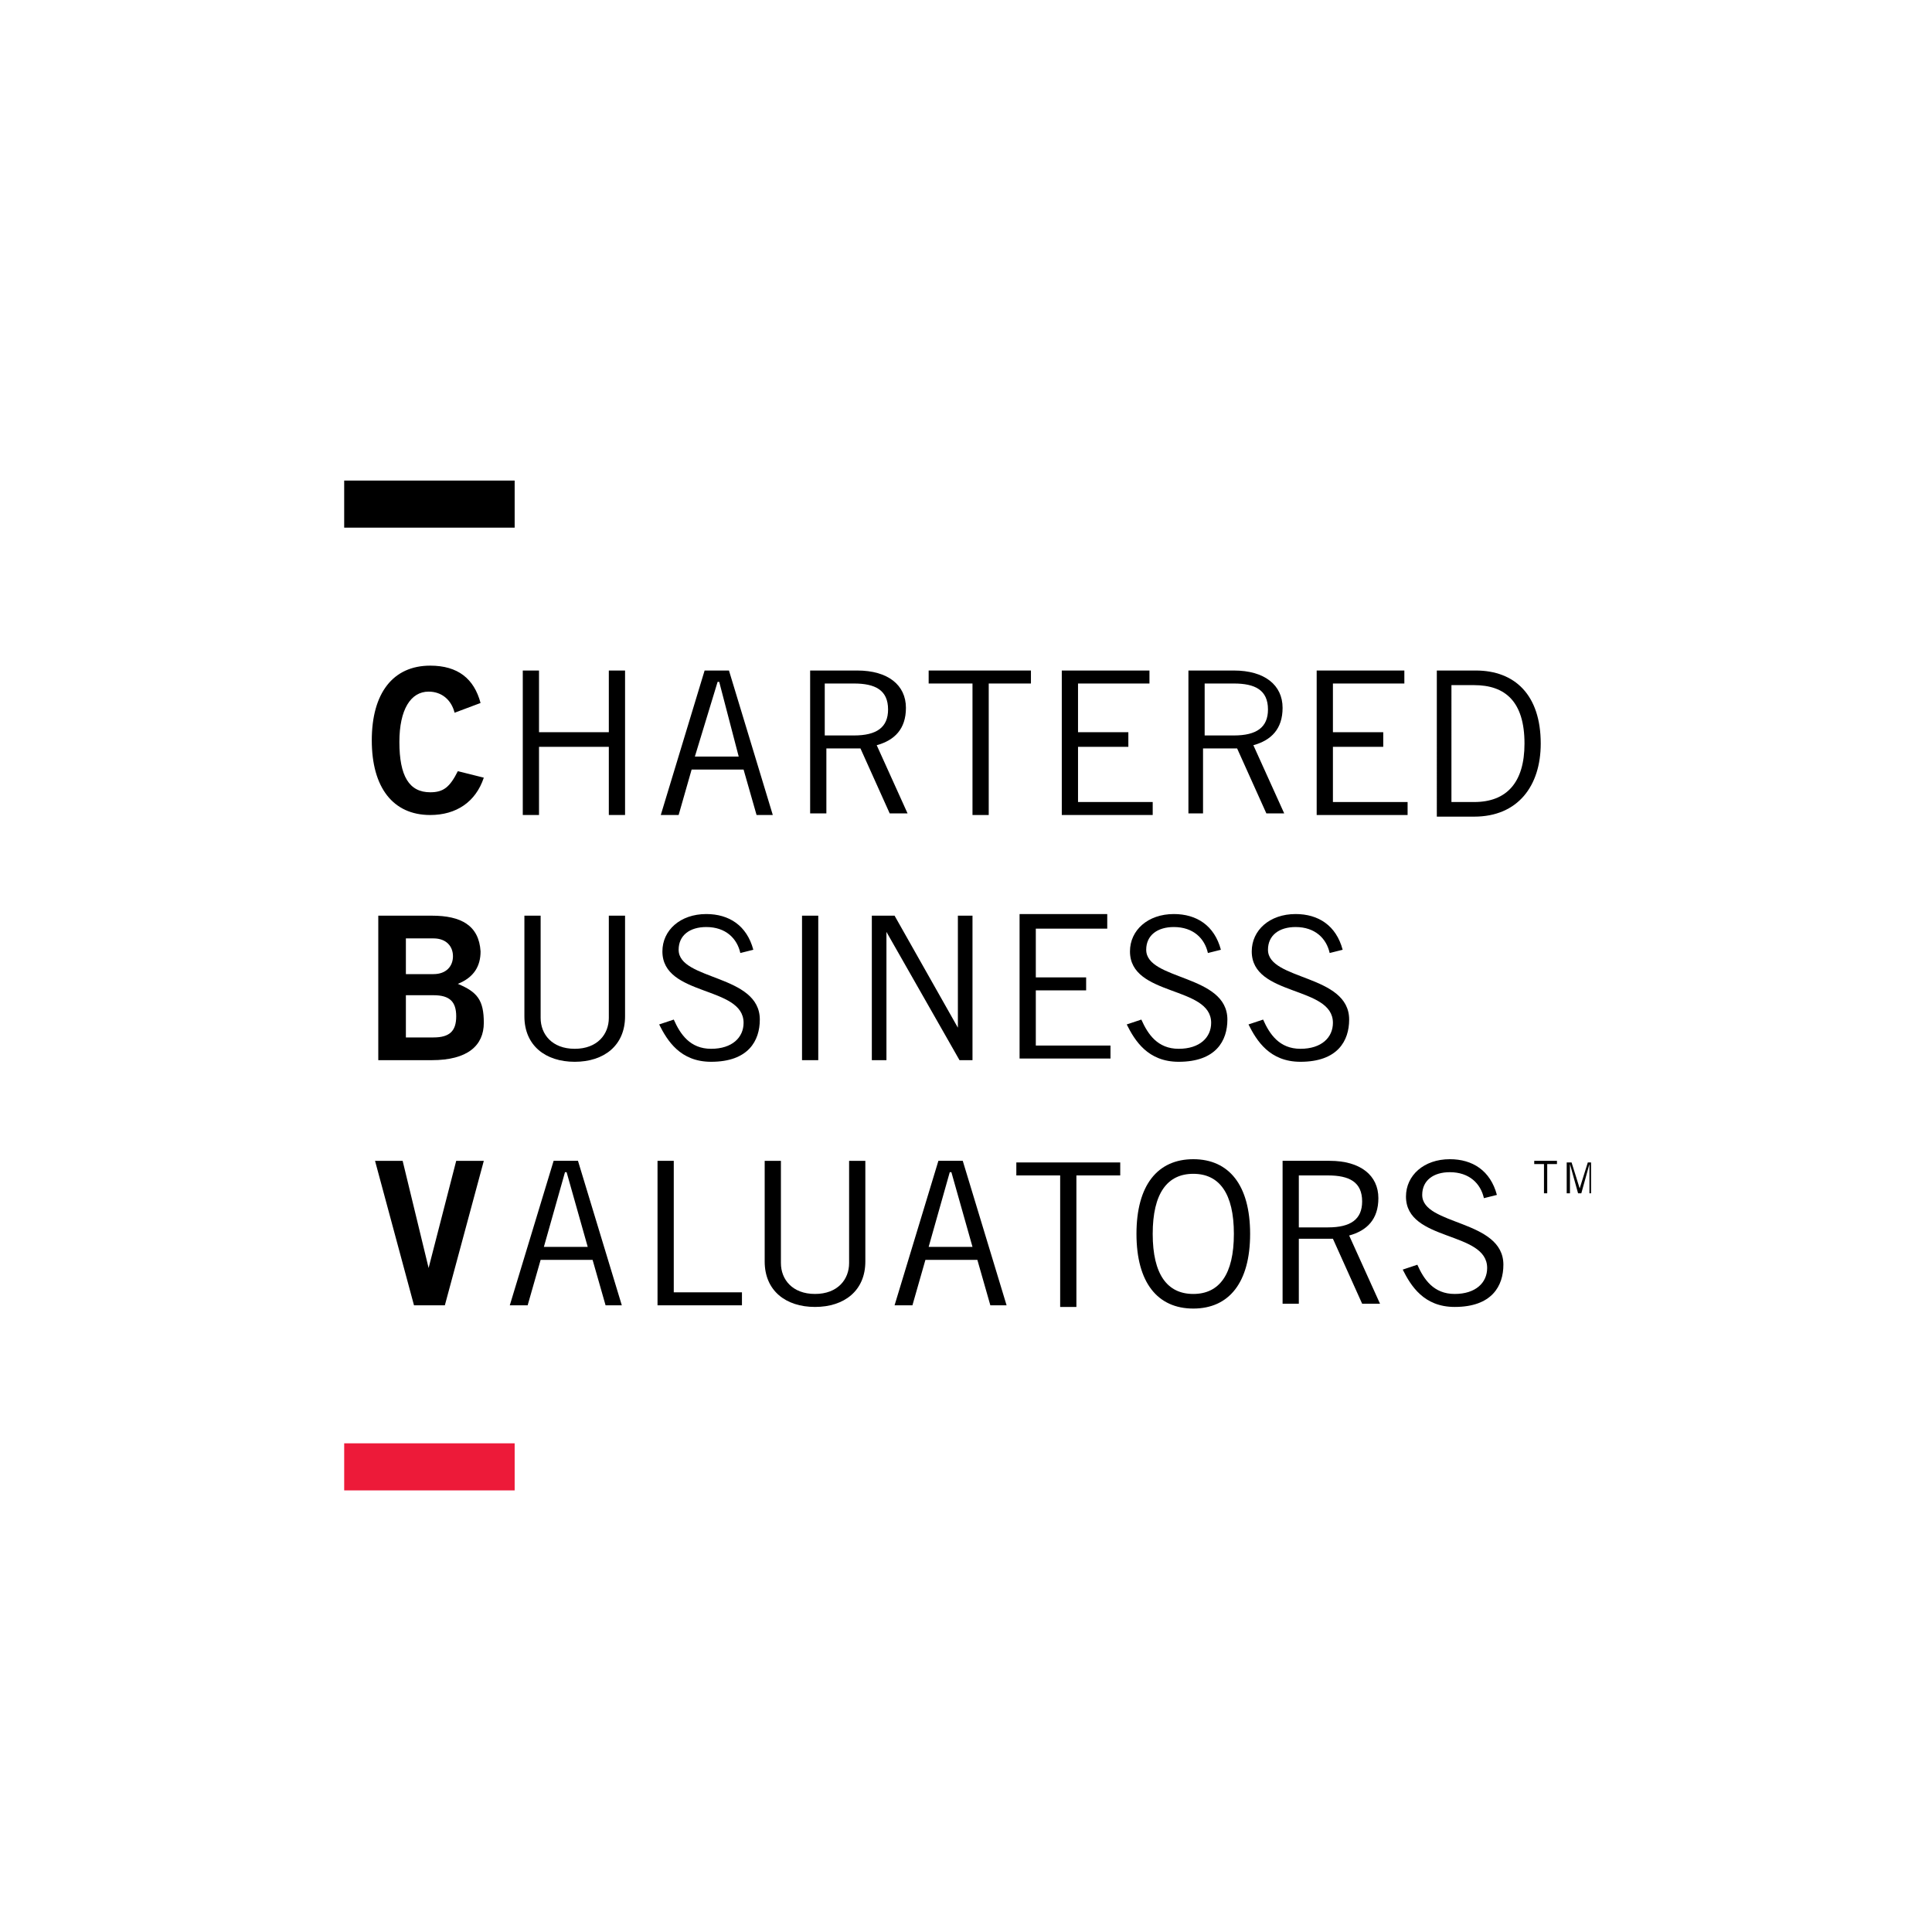 <?xml version="1.0" encoding="utf-8"?>
<!-- Generator: Adobe Illustrator 19.1.0, SVG Export Plug-In . SVG Version: 6.00 Build 0)  -->
<svg version="1.1" id="Layer_1" xmlns="http://www.w3.org/2000/svg" xmlns:xlink="http://www.w3.org/1999/xlink" x="0px" y="0px"
	 viewBox="0 0 119 119" style="enable-background:new 0 0 119 119;" xml:space="preserve">
<g>
	<g>
		<path d="M28,43.9c-0.2-0.8-0.8-1.3-1.6-1.3c-1.1,0-1.8,1.1-1.8,3.1c0,2.1,0.6,3.1,1.9,3.1c0.8,0,1.2-0.3,1.7-1.3l1.6,0.4
			c-0.5,1.5-1.7,2.3-3.3,2.3c-2.3,0-3.6-1.7-3.6-4.6c0-2.9,1.3-4.6,3.6-4.6c1.7,0,2.7,0.8,3.1,2.3L28,43.9z"/>
		<path d="M38.5,41.3v8.9h-1V46h-4.3v4.2h-1v-8.9h1v3.8h4.3v-3.8H38.5z"/>
		<path d="M40.7,50.2l2.7-8.9h1.5l2.7,8.9h-1l-0.8-2.8h-3.2l-0.8,2.8H40.7z M42.8,46.6h2.7L44.3,42h-0.1L42.8,46.6z"/>
		<path d="M49.9,50.2v-8.9h2.9c1.9,0,3,0.9,3,2.3c0,1.3-0.7,2-1.8,2.3l1.9,4.2h-1.1l-1.8-4h-2.1v4H49.9z M50.8,45.3h1.8
			c1.4,0,2.1-0.5,2.1-1.6c0-1.2-0.8-1.6-2.1-1.6h-1.8V45.3z"/>
		<path d="M60.9,42.1v8.1h-1v-8.1h-2.7v-0.8h6.3v0.8H60.9z"/>
		<path d="M70.8,41.3v0.8h-4.4v3h3.1V46h-3.1v3.4h4.6v0.8h-5.6v-8.9H70.8z"/>
		<path d="M73.2,50.2v-8.9H76c1.9,0,3,0.9,3,2.3c0,1.3-0.7,2-1.8,2.3l1.9,4.2H78l-1.8-4h-2.1v4H73.2z M74.2,45.3h1.8
			c1.4,0,2.1-0.5,2.1-1.6c0-1.2-0.8-1.6-2.1-1.6h-1.8V45.3z"/>
		<path d="M86.5,41.3v0.8h-4.4v3h3.1V46h-3.1v3.4h4.6v0.8h-5.6v-8.9H86.5z"/>
		<path d="M88.5,41.3h2.4c2.4,0,4,1.5,4,4.5c0,2.6-1.4,4.5-4.1,4.5h-2.3V41.3z M89.5,49.4h1.3c2,0,3.1-1.2,3.1-3.6
			c0-2.6-1.2-3.6-3.1-3.6h-1.4V49.4z"/>
		<path d="M23.3,56.4h3.3c1.8,0,2.9,0.6,3,2.2c0,0.9-0.4,1.6-1.4,2c1.2,0.5,1.6,1,1.6,2.4c0,1.4-1,2.3-3.2,2.3h-3.3V56.4z M25,60
			h1.7c0.8,0,1.2-0.5,1.2-1.1s-0.4-1.1-1.2-1.1H25V60z M25,63.9h1.7c1,0,1.4-0.4,1.4-1.3c0-0.9-0.4-1.3-1.4-1.3H25V63.9z"/>
		<path d="M33.3,56.4v6.3c0,1,0.7,1.9,2.1,1.9c1.4,0,2.1-0.9,2.1-1.9v-6.3h1v6.2c0,1.8-1.3,2.8-3.1,2.8c-1.8,0-3.1-1-3.1-2.8v-6.2
			H33.3z"/>
		<path d="M45.6,58.7c-0.2-0.9-0.9-1.6-2.1-1.6c-1,0-1.7,0.5-1.7,1.4c0,1.9,5,1.5,5,4.3c0,1.3-0.7,2.6-3,2.6c-1.9,0-2.7-1.3-3.2-2.3
			l0.9-0.3c0.4,0.9,1,1.8,2.3,1.8s2-0.7,2-1.6c0-2.3-5-1.6-5-4.4c0-1.3,1.1-2.3,2.7-2.3c1.4,0,2.5,0.7,2.9,2.2L45.6,58.7z"/>
		<path d="M50.4,56.4v8.9h-1v-8.9H50.4z"/>
		<path d="M53.7,65.3v-8.9h1.4l3.9,6.9h0v-6.9h0.9v8.9h-0.8l-4.5-7.9h0v7.9H53.7z"/>
		<path d="M68.2,56.4v0.8h-4.4v3h3.1v0.8h-3.1v3.4h4.6v0.8h-5.6v-8.9H68.2z"/>
		<path d="M74.4,58.7c-0.2-0.9-0.9-1.6-2.1-1.6c-1,0-1.7,0.5-1.7,1.4c0,1.9,5,1.5,5,4.3c0,1.3-0.7,2.6-3,2.6c-1.9,0-2.7-1.3-3.2-2.3
			l0.9-0.3c0.4,0.9,1,1.8,2.3,1.8c1.3,0,2-0.7,2-1.6c0-2.3-5-1.6-5-4.4c0-1.3,1.1-2.3,2.7-2.3c1.4,0,2.5,0.7,2.9,2.2L74.4,58.7z"/>
		<path d="M81.9,58.7c-0.2-0.9-0.9-1.6-2.1-1.6c-1,0-1.7,0.5-1.7,1.4c0,1.9,5,1.5,5,4.3c0,1.3-0.7,2.6-3,2.6c-1.9,0-2.7-1.3-3.2-2.3
			l0.9-0.3c0.4,0.9,1,1.8,2.3,1.8c1.3,0,2-0.7,2-1.6c0-2.3-5-1.6-5-4.4c0-1.3,1.1-2.3,2.7-2.3c1.4,0,2.5,0.7,2.9,2.2L81.9,58.7z"/>
		<path d="M23.1,71.5h1.7l1.6,6.6h0l1.7-6.6h1.7l-2.4,8.9h-1.9L23.1,71.5z"/>
		<path d="M31.4,80.4l2.7-8.9h1.5l2.7,8.9h-1l-0.8-2.8h-3.2l-0.8,2.8H31.4z M33.5,76.8h2.7l-1.3-4.6h-0.1L33.5,76.8z"/>
		<path d="M40.5,80.4v-8.9h1v8.1h4.2v0.8H40.5z"/>
		<path d="M48.1,71.5v6.3c0,1,0.7,1.9,2.1,1.9c1.4,0,2.1-0.9,2.1-1.9v-6.3h1v6.2c0,1.8-1.3,2.8-3.1,2.8c-1.8,0-3.1-1-3.1-2.8v-6.2
			H48.1z"/>
		<path d="M55.1,80.4l2.7-8.9h1.5l2.7,8.9h-1l-0.8-2.8H57l-0.8,2.8H55.1z M57.2,76.8h2.7l-1.3-4.6h-0.1L57.2,76.8z"/>
		<path d="M66.3,72.4v8.1h-1v-8.1h-2.7v-0.8H69v0.8H66.3z"/>
		<path d="M73.5,71.4c2.2,0,3.5,1.6,3.5,4.6c0,3-1.3,4.6-3.5,4.6C71.3,80.6,70,79,70,76C70,73,71.3,71.4,73.5,71.4z M73.5,79.7
			c1.6,0,2.5-1.2,2.5-3.7c0-2.5-0.9-3.7-2.5-3.7c-1.6,0-2.5,1.2-2.5,3.7C71,78.5,71.9,79.7,73.5,79.7z"/>
		<path d="M79,80.4v-8.9h2.9c1.9,0,3,0.9,3,2.3c0,1.3-0.7,2-1.8,2.3l1.9,4.2h-1.1l-1.8-4H80v4H79z M80,75.6h1.8
			c1.4,0,2.1-0.5,2.1-1.6c0-1.2-0.8-1.6-2.1-1.6H80V75.6z"/>
		<path d="M91.4,73.8c-0.2-0.9-0.9-1.6-2.1-1.6c-1,0-1.7,0.5-1.7,1.4c0,1.9,5,1.5,5,4.3c0,1.3-0.7,2.6-3,2.6c-1.9,0-2.7-1.3-3.2-2.3
			l0.9-0.3c0.4,0.9,1,1.8,2.3,1.8s2-0.7,2-1.6c0-2.3-5-1.6-5-4.4c0-1.3,1.1-2.3,2.7-2.3c1.4,0,2.5,0.7,2.9,2.2L91.4,73.8z"/>
	</g>
	<polygon style="fill:#ED1A39;" points="31.7,91.8 21.2,91.8 21.2,88.9 26.5,88.9 31.7,88.9 	"/>
	<polygon points="31.7,32.5 21.2,32.5 21.2,29.6 26.5,29.6 31.7,29.6 	"/>
	<g>
		<path d="M95.3,71.7v1.8h-0.2v-1.8h-0.6v-0.2h1.4v0.2H95.3z"/>
		<path d="M97.9,73.5v-1.8h0l-0.5,1.8h-0.2l-0.5-1.8h0v1.8h-0.2v-1.9h0.3l0.5,1.6h0l0.5-1.6H98v1.9H97.9z"/>
	</g>
</g>
</svg>
